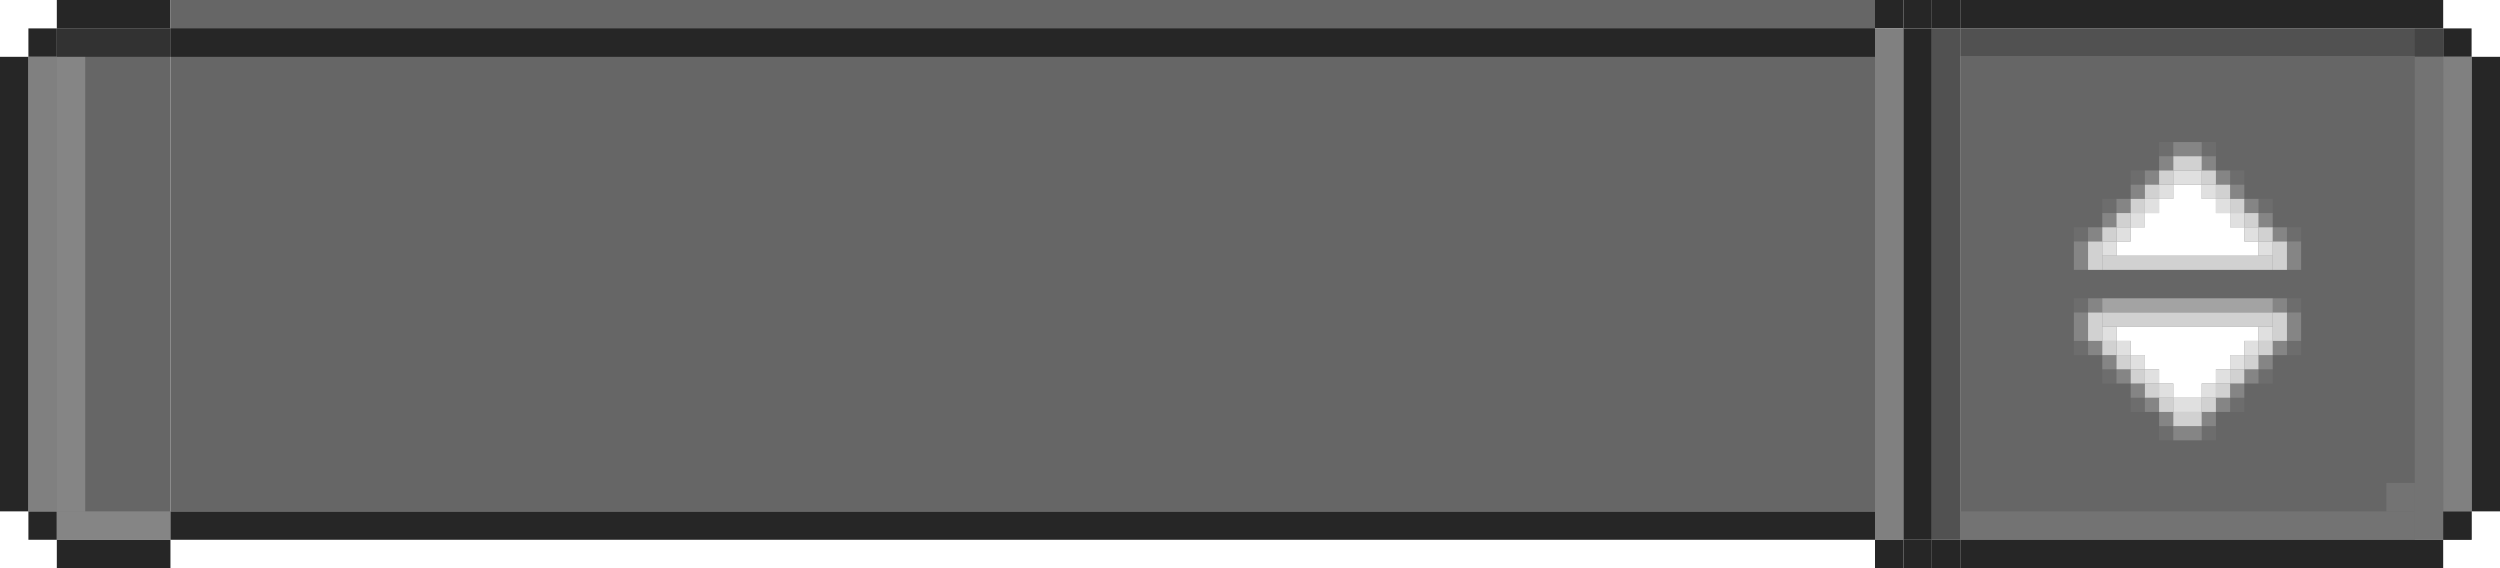 <svg width="88" height="20" viewBox="0 0 88 20" fill="none" xmlns="http://www.w3.org/2000/svg">
<path fill-rule="evenodd" clip-rule="evenodd" d="M82 19L87 19L87 2L82 2L69 2L69 19L82 19Z" fill="#666666"/>
<rect opacity="0.5" x="84" y="17" width="1" height="1" fill="#808080"/>
<rect opacity="0.5" x="69" y="18" width="16" height="1" fill="#808080"/>
<rect x="88" y="18" width="1" height="16" transform="rotate(-180 88 18)" fill="#262626"/>
<rect x="87" y="19" width="1" height="1" transform="rotate(-180 87 19)" fill="#262626"/>
<rect x="86" y="20" width="17" height="1" transform="rotate(-180 86 20)" fill="#262626"/>
<rect x="87" y="2" width="1" height="1" transform="rotate(-180 87 2)" fill="#262626"/>
<rect x="86" y="1" width="17" height="1" transform="rotate(-180 86 1)" fill="#262626"/>
<rect x="87" y="18" width="1" height="16" transform="rotate(-180 87 18)" fill="#808080"/>
<rect opacity="0.5" x="86" y="19" width="1" height="18" transform="rotate(-180 86 19)" fill="#808080"/>
<rect opacity="0.8" x="69" y="1" width="17" height="1" fill="#262626"/>
<path fill-rule="evenodd" clip-rule="evenodd" d="M77.5 6.5H76.5V7H76V7.5H75.5V8H75V8.5H74.5V9H79.5V8.5H79V8H78.5V7.5H78V7H77.5V6.5Z" fill="white"/>
<rect opacity="0.8" x="76.5" y="6" width="1" height="0.5" fill="white"/>
<rect opacity="0.8" x="76" y="6.5" width="0.5" height="0.5" fill="white"/>
<rect opacity="0.8" x="77.5" y="6.5" width="0.5" height="0.5" fill="white"/>
<rect opacity="0.8" x="78" y="7" width="0.5" height="0.5" fill="white"/>
<rect opacity="0.8" x="75.5" y="7" width="0.5" height="0.5" fill="white"/>
<rect opacity="0.8" x="75" y="7.5" width="0.5" height="0.5" fill="white"/>
<rect opacity="0.8" x="78.5" y="7.5" width="0.5" height="0.5" fill="white"/>
<rect opacity="0.8" x="79" y="8" width="0.5" height="0.5" fill="white"/>
<rect opacity="0.8" x="74.5" y="8" width="0.5" height="0.5" fill="white"/>
<rect opacity="0.8" x="74" y="8.5" width="0.5" height="0.5" fill="white"/>
<rect opacity="0.8" x="79.5" y="8.5" width="0.5" height="0.5" fill="white"/>
<rect opacity="0.7" x="80" y="8.5" width="0.5" height="1" fill="white"/>
<rect opacity="0.7" x="73.5" y="8.5" width="0.5" height="1" fill="white"/>
<rect opacity="0.7" x="74" y="9" width="6" height="0.5" fill="white"/>
<rect opacity="0.7" x="74" y="8" width="0.5" height="0.5" fill="white"/>
<rect opacity="0.2" x="76.5" y="5" width="1" height="0.5" fill="white"/>
<rect opacity="0.2" x="76" y="5.5" width="0.5" height="0.5" fill="white"/>
<rect opacity="0.2" x="77.5" y="5.5" width="0.5" height="0.5" fill="white"/>
<rect opacity="0.2" x="78" y="6" width="0.5" height="0.5" fill="white"/>
<rect opacity="0.2" x="75.5" y="6" width="0.5" height="0.5" fill="white"/>
<rect opacity="0.2" x="75" y="6.5" width="0.5" height="0.5" fill="white"/>
<rect opacity="0.2" x="78.5" y="6.5" width="0.5" height="0.5" fill="white"/>
<rect opacity="0.2" x="79" y="7" width="0.5" height="0.5" fill="white"/>
<rect opacity="0.2" x="74.5" y="7" width="0.5" height="0.5" fill="white"/>
<rect opacity="0.2" x="74" y="7.5" width="0.5" height="0.5" fill="white"/>
<rect opacity="0.2" x="79.5" y="7.5" width="0.5" height="0.5" fill="white"/>
<rect opacity="0.2" x="80" y="8" width="0.5" height="0.5" fill="white"/>
<rect opacity="0.05" x="80.5" y="8" width="0.5" height="0.5" fill="white"/>
<rect opacity="0.05" x="73" y="8" width="0.5" height="0.5" fill="white"/>
<rect opacity="0.05" x="74" y="7" width="0.5" height="0.5" fill="white"/>
<rect opacity="0.05" x="75" y="6" width="0.5" height="0.5" fill="white"/>
<rect opacity="0.05" x="76" y="5" width="0.5" height="0.5" fill="white"/>
<rect opacity="0.05" x="77.5" y="5" width="0.5" height="0.5" fill="white"/>
<rect opacity="0.05" x="78.5" y="6" width="0.5" height="0.5" fill="white"/>
<rect opacity="0.05" x="79.5" y="7" width="0.5" height="0.5" fill="white"/>
<rect opacity="0.2" x="73.5" y="8" width="0.5" height="0.5" fill="white"/>
<rect opacity="0.2" x="73" y="8.5" width="0.5" height="1" fill="white"/>
<rect opacity="0.2" x="80.5" y="8.5" width="0.5" height="1" fill="white"/>
<rect opacity="0.7" x="74.5" y="7.5" width="0.5" height="0.5" fill="white"/>
<rect opacity="0.7" x="75" y="7" width="0.5" height="0.5" fill="white"/>
<rect opacity="0.7" x="75.5" y="6.5" width="0.5" height="0.5" fill="white"/>
<rect opacity="0.7" x="76" y="6" width="0.5" height="0.5" fill="white"/>
<rect opacity="0.7" x="77.5" y="6" width="0.5" height="0.5" fill="white"/>
<rect opacity="0.7" x="78" y="6.5" width="0.5" height="0.5" fill="white"/>
<rect opacity="0.7" x="78.5" y="7" width="0.5" height="0.5" fill="white"/>
<rect opacity="0.7" x="79" y="7.5" width="0.5" height="0.5" fill="white"/>
<rect opacity="0.7" x="79.5" y="8" width="0.5" height="0.5" fill="white"/>
<rect opacity="0.7" x="76.5" y="5.5" width="1" height="0.5" fill="white"/>
<path fill-rule="evenodd" clip-rule="evenodd" d="M76.5 14L77.5 14L77.5 13.5L78 13.5L78 13L78.5 13L78.5 12.5L79 12.5L79 12L79.5 12L79.5 11.5L74.5 11.5L74.5 12L75 12L75 12.5L75.5 12.5L75.5 13L76 13L76 13.5L76.5 13.5L76.5 14Z" fill="white"/>
<rect opacity="0.8" x="77.5" y="14.5" width="1" height="0.5" transform="rotate(-180 77.5 14.5)" fill="white"/>
<rect opacity="0.8" x="78" y="14" width="0.5" height="0.5" transform="rotate(-180 78 14)" fill="white"/>
<rect opacity="0.8" x="76.5" y="14" width="0.5" height="0.5" transform="rotate(-180 76.5 14)" fill="white"/>
<rect opacity="0.8" x="76" y="13.5" width="0.5" height="0.5" transform="rotate(-180 76 13.5)" fill="white"/>
<rect opacity="0.8" x="78.5" y="13.5" width="0.5" height="0.5" transform="rotate(-180 78.5 13.5)" fill="white"/>
<rect opacity="0.8" x="79" y="13" width="0.5" height="0.5" transform="rotate(-180 79 13)" fill="white"/>
<rect opacity="0.8" x="75.5" y="13" width="0.5" height="0.5" transform="rotate(-180 75.5 13)" fill="white"/>
<rect opacity="0.8" x="75" y="12.5" width="0.5" height="0.5" transform="rotate(-180 75 12.5)" fill="white"/>
<rect opacity="0.8" x="79.5" y="12.5" width="0.5" height="0.5" transform="rotate(-180 79.5 12.5)" fill="white"/>
<rect opacity="0.8" x="80" y="12" width="0.5" height="0.5" transform="rotate(-180 80 12)" fill="white"/>
<rect opacity="0.8" x="74.5" y="12" width="0.5" height="0.5" transform="rotate(-180 74.5 12)" fill="white"/>
<rect opacity="0.7" x="74" y="12" width="0.5" height="1" transform="rotate(-180 74 12)" fill="white"/>
<rect opacity="0.7" x="80.5" y="12" width="0.5" height="1" transform="rotate(-180 80.5 12)" fill="white"/>
<rect opacity="0.7" x="80" y="11.5" width="6" height="0.5" transform="rotate(-180 80 11.5)" fill="white"/>
<rect opacity="0.7" x="80" y="12.5" width="0.5" height="0.5" transform="rotate(-180 80 12.5)" fill="white"/>
<rect opacity="0.4" x="80" y="11" width="6" height="0.5" transform="rotate(-180 80 11)" fill="white"/>
<rect opacity="0.2" x="77.5" y="15.5" width="1" height="0.5" transform="rotate(-180 77.5 15.5)" fill="white"/>
<rect opacity="0.2" x="78" y="15" width="0.5" height="0.5" transform="rotate(-180 78 15)" fill="white"/>
<rect opacity="0.2" x="76.5" y="15" width="0.5" height="0.5" transform="rotate(-180 76.5 15)" fill="white"/>
<rect opacity="0.2" x="76" y="14.5" width="0.5" height="0.5" transform="rotate(-180 76 14.5)" fill="white"/>
<rect opacity="0.2" x="78.5" y="14.5" width="0.5" height="0.5" transform="rotate(-180 78.5 14.5)" fill="white"/>
<rect opacity="0.2" x="79" y="14" width="0.5" height="0.5" transform="rotate(-180 79 14)" fill="white"/>
<rect opacity="0.2" x="75.5" y="14" width="0.5" height="0.5" transform="rotate(-180 75.5 14)" fill="white"/>
<rect opacity="0.2" x="75" y="13.5" width="0.5" height="0.5" transform="rotate(-180 75 13.5)" fill="white"/>
<rect opacity="0.2" x="79.5" y="13.5" width="0.5" height="0.5" transform="rotate(-180 79.5 13.5)" fill="white"/>
<rect opacity="0.2" x="80" y="13" width="0.5" height="0.5" transform="rotate(-180 80 13)" fill="white"/>
<rect opacity="0.2" x="74.5" y="13" width="0.5" height="0.5" transform="rotate(-180 74.5 13)" fill="white"/>
<rect opacity="0.2" x="74" y="12.5" width="0.5" height="0.5" transform="rotate(-180 74 12.5)" fill="white"/>
<rect opacity="0.2" x="74" y="11" width="0.5" height="0.5" transform="rotate(-180 74 11)" fill="white"/>
<rect opacity="0.05" x="73.5" y="11" width="0.5" height="0.5" transform="rotate(-180 73.5 11)" fill="white"/>
<rect opacity="0.05" x="81" y="11" width="0.5" height="0.5" transform="rotate(-180 81 11)" fill="white"/>
<rect opacity="0.05" x="73.5" y="12.5" width="0.5" height="0.5" transform="rotate(-180 73.5 12.5)" fill="white"/>
<rect opacity="0.05" x="81" y="12.5" width="0.5" height="0.5" transform="rotate(-180 81 12.5)" fill="white"/>
<rect opacity="0.05" x="80" y="13.5" width="0.5" height="0.5" transform="rotate(-180 80 13.5)" fill="white"/>
<rect opacity="0.05" x="79" y="14.5" width="0.5" height="0.5" transform="rotate(-180 79 14.5)" fill="white"/>
<rect opacity="0.05" x="78" y="15.5" width="0.5" height="0.5" transform="rotate(-180 78 15.5)" fill="white"/>
<rect opacity="0.05" x="76.5" y="15.5" width="0.5" height="0.5" transform="rotate(-180 76.5 15.5)" fill="white"/>
<rect opacity="0.05" x="75.5" y="14.5" width="0.5" height="0.5" transform="rotate(-180 75.5 14.5)" fill="white"/>
<rect opacity="0.05" x="74.5" y="13.5" width="0.5" height="0.5" transform="rotate(-180 74.5 13.5)" fill="white"/>
<rect opacity="0.2" x="80.5" y="12.5" width="0.5" height="0.5" transform="rotate(-180 80.5 12.5)" fill="white"/>
<rect opacity="0.2" x="80.5" y="11" width="0.5" height="0.5" transform="rotate(-180 80.5 11)" fill="white"/>
<rect opacity="0.2" x="81" y="12" width="0.5" height="1" transform="rotate(-180 81 12)" fill="white"/>
<rect opacity="0.2" x="73.5" y="12" width="0.5" height="1" transform="rotate(-180 73.5 12)" fill="white"/>
<rect opacity="0.7" x="79.5" y="13" width="0.5" height="0.5" transform="rotate(-180 79.5 13)" fill="white"/>
<rect opacity="0.7" x="79" y="13.5" width="0.5" height="0.5" transform="rotate(-180 79 13.5)" fill="white"/>
<rect opacity="0.7" x="78.5" y="14" width="0.5" height="0.5" transform="rotate(-180 78.5 14)" fill="white"/>
<rect opacity="0.7" x="78" y="14.5" width="0.5" height="0.5" transform="rotate(-180 78 14.5)" fill="white"/>
<rect opacity="0.7" x="76.5" y="14.5" width="0.5" height="0.5" transform="rotate(-180 76.5 14.5)" fill="white"/>
<rect opacity="0.7" x="76" y="14" width="0.5" height="0.5" transform="rotate(-180 76 14)" fill="white"/>
<rect opacity="0.7" x="75.5" y="13.5" width="0.5" height="0.5" transform="rotate(-180 75.5 13.5)" fill="white"/>
<rect opacity="0.7" x="75" y="13" width="0.5" height="0.5" transform="rotate(-180 75 13)" fill="white"/>
<rect opacity="0.7" x="74.5" y="12.5" width="0.5" height="0.5" transform="rotate(-180 74.5 12.5)" fill="white"/>
<rect opacity="0.7" x="77.5" y="15" width="1" height="0.5" transform="rotate(-180 77.5 15)" fill="white"/>
<rect width="1" height="1" transform="matrix(1 0 0 -1 66 1)" fill="#262626"/>
<rect width="1" height="18" transform="matrix(1 0 0 -1 66 19)" fill="#808080"/>
<rect width="1" height="1" transform="matrix(1 0 0 -1 66 20)" fill="#262626"/>
<rect width="1" height="1" transform="matrix(1 0 0 -1 67 1)" fill="#262626"/>
<rect width="1" height="18" transform="matrix(1 0 0 -1 67 19)" fill="#262626"/>
<rect width="1" height="1" transform="matrix(1 0 0 -1 67 20)" fill="#262626"/>
<rect width="1" height="1" transform="matrix(1 0 0 -1 68 1)" fill="#262626"/>
<rect opacity="0.8" width="1" height="18" transform="matrix(1 0 0 -1 68 19)" fill="#262626"/>
<rect width="1" height="1" transform="matrix(1 0 0 -1 68 20)" fill="#262626"/>
<path fill-rule="evenodd" clip-rule="evenodd" d="M6 1H2V2H1V18H2V19H6V18V2V1Z" fill="#666666"/>
<rect y="2" width="1" height="16" fill="#262626"/>
<rect x="1" y="1" width="1" height="1" fill="#262626"/>
<rect opacity="0.8" x="2" y="1" width="4" height="1" fill="#262626"/>
<rect x="2" width="4" height="1" fill="#262626"/>
<rect x="1" y="18" width="1" height="1" fill="#262626"/>
<rect x="2" y="19" width="4" height="1" fill="#262626"/>
<rect x="1" y="2" width="1" height="16" fill="#808080"/>
<rect opacity="0.2" x="2" y="2" width="1" height="16" fill="white"/>
<rect opacity="0.2" x="2" y="18" width="4" height="1" fill="white"/>
<path d="M66 0H6V18H66V0Z" fill="#666666"/>
<g filter="url(#filter0_d_616_26169)">
<path d="M66 0H6V1H66V0Z" fill="#262626"/>
</g>
<g filter="url(#filter1_d_616_26169)">
<path d="M66 19H6V20H66V19Z" fill="#262626"/>
</g>
<defs>
<filter id="filter0_d_616_26169" x="6" y="0" width="60" height="2" filterUnits="userSpaceOnUse" color-interpolation-filters="sRGB">
<feFlood flood-opacity="0" result="BackgroundImageFix"/>
<feColorMatrix in="SourceAlpha" type="matrix" values="0 0 0 0 0 0 0 0 0 0 0 0 0 0 0 0 0 0 127 0" result="hardAlpha"/>
<feOffset dy="1"/>
<feColorMatrix type="matrix" values="0 0 0 0 0.2 0 0 0 0 0.2 0 0 0 0 0.2 0 0 0 1 0"/>
<feBlend mode="normal" in2="BackgroundImageFix" result="effect1_dropShadow_616_26169"/>
<feBlend mode="normal" in="SourceGraphic" in2="effect1_dropShadow_616_26169" result="shape"/>
</filter>
<filter id="filter1_d_616_26169" x="6" y="18" width="60" height="2" filterUnits="userSpaceOnUse" color-interpolation-filters="sRGB">
<feFlood flood-opacity="0" result="BackgroundImageFix"/>
<feColorMatrix in="SourceAlpha" type="matrix" values="0 0 0 0 0 0 0 0 0 0 0 0 0 0 0 0 0 0 127 0" result="hardAlpha"/>
<feOffset dy="-1"/>
<feColorMatrix type="matrix" values="0 0 0 0 0.522 0 0 0 0 0.522 0 0 0 0 0.522 0 0 0 1 0"/>
<feBlend mode="normal" in2="BackgroundImageFix" result="effect1_dropShadow_616_26169"/>
<feBlend mode="normal" in="SourceGraphic" in2="effect1_dropShadow_616_26169" result="shape"/>
</filter>
</defs>
</svg>
